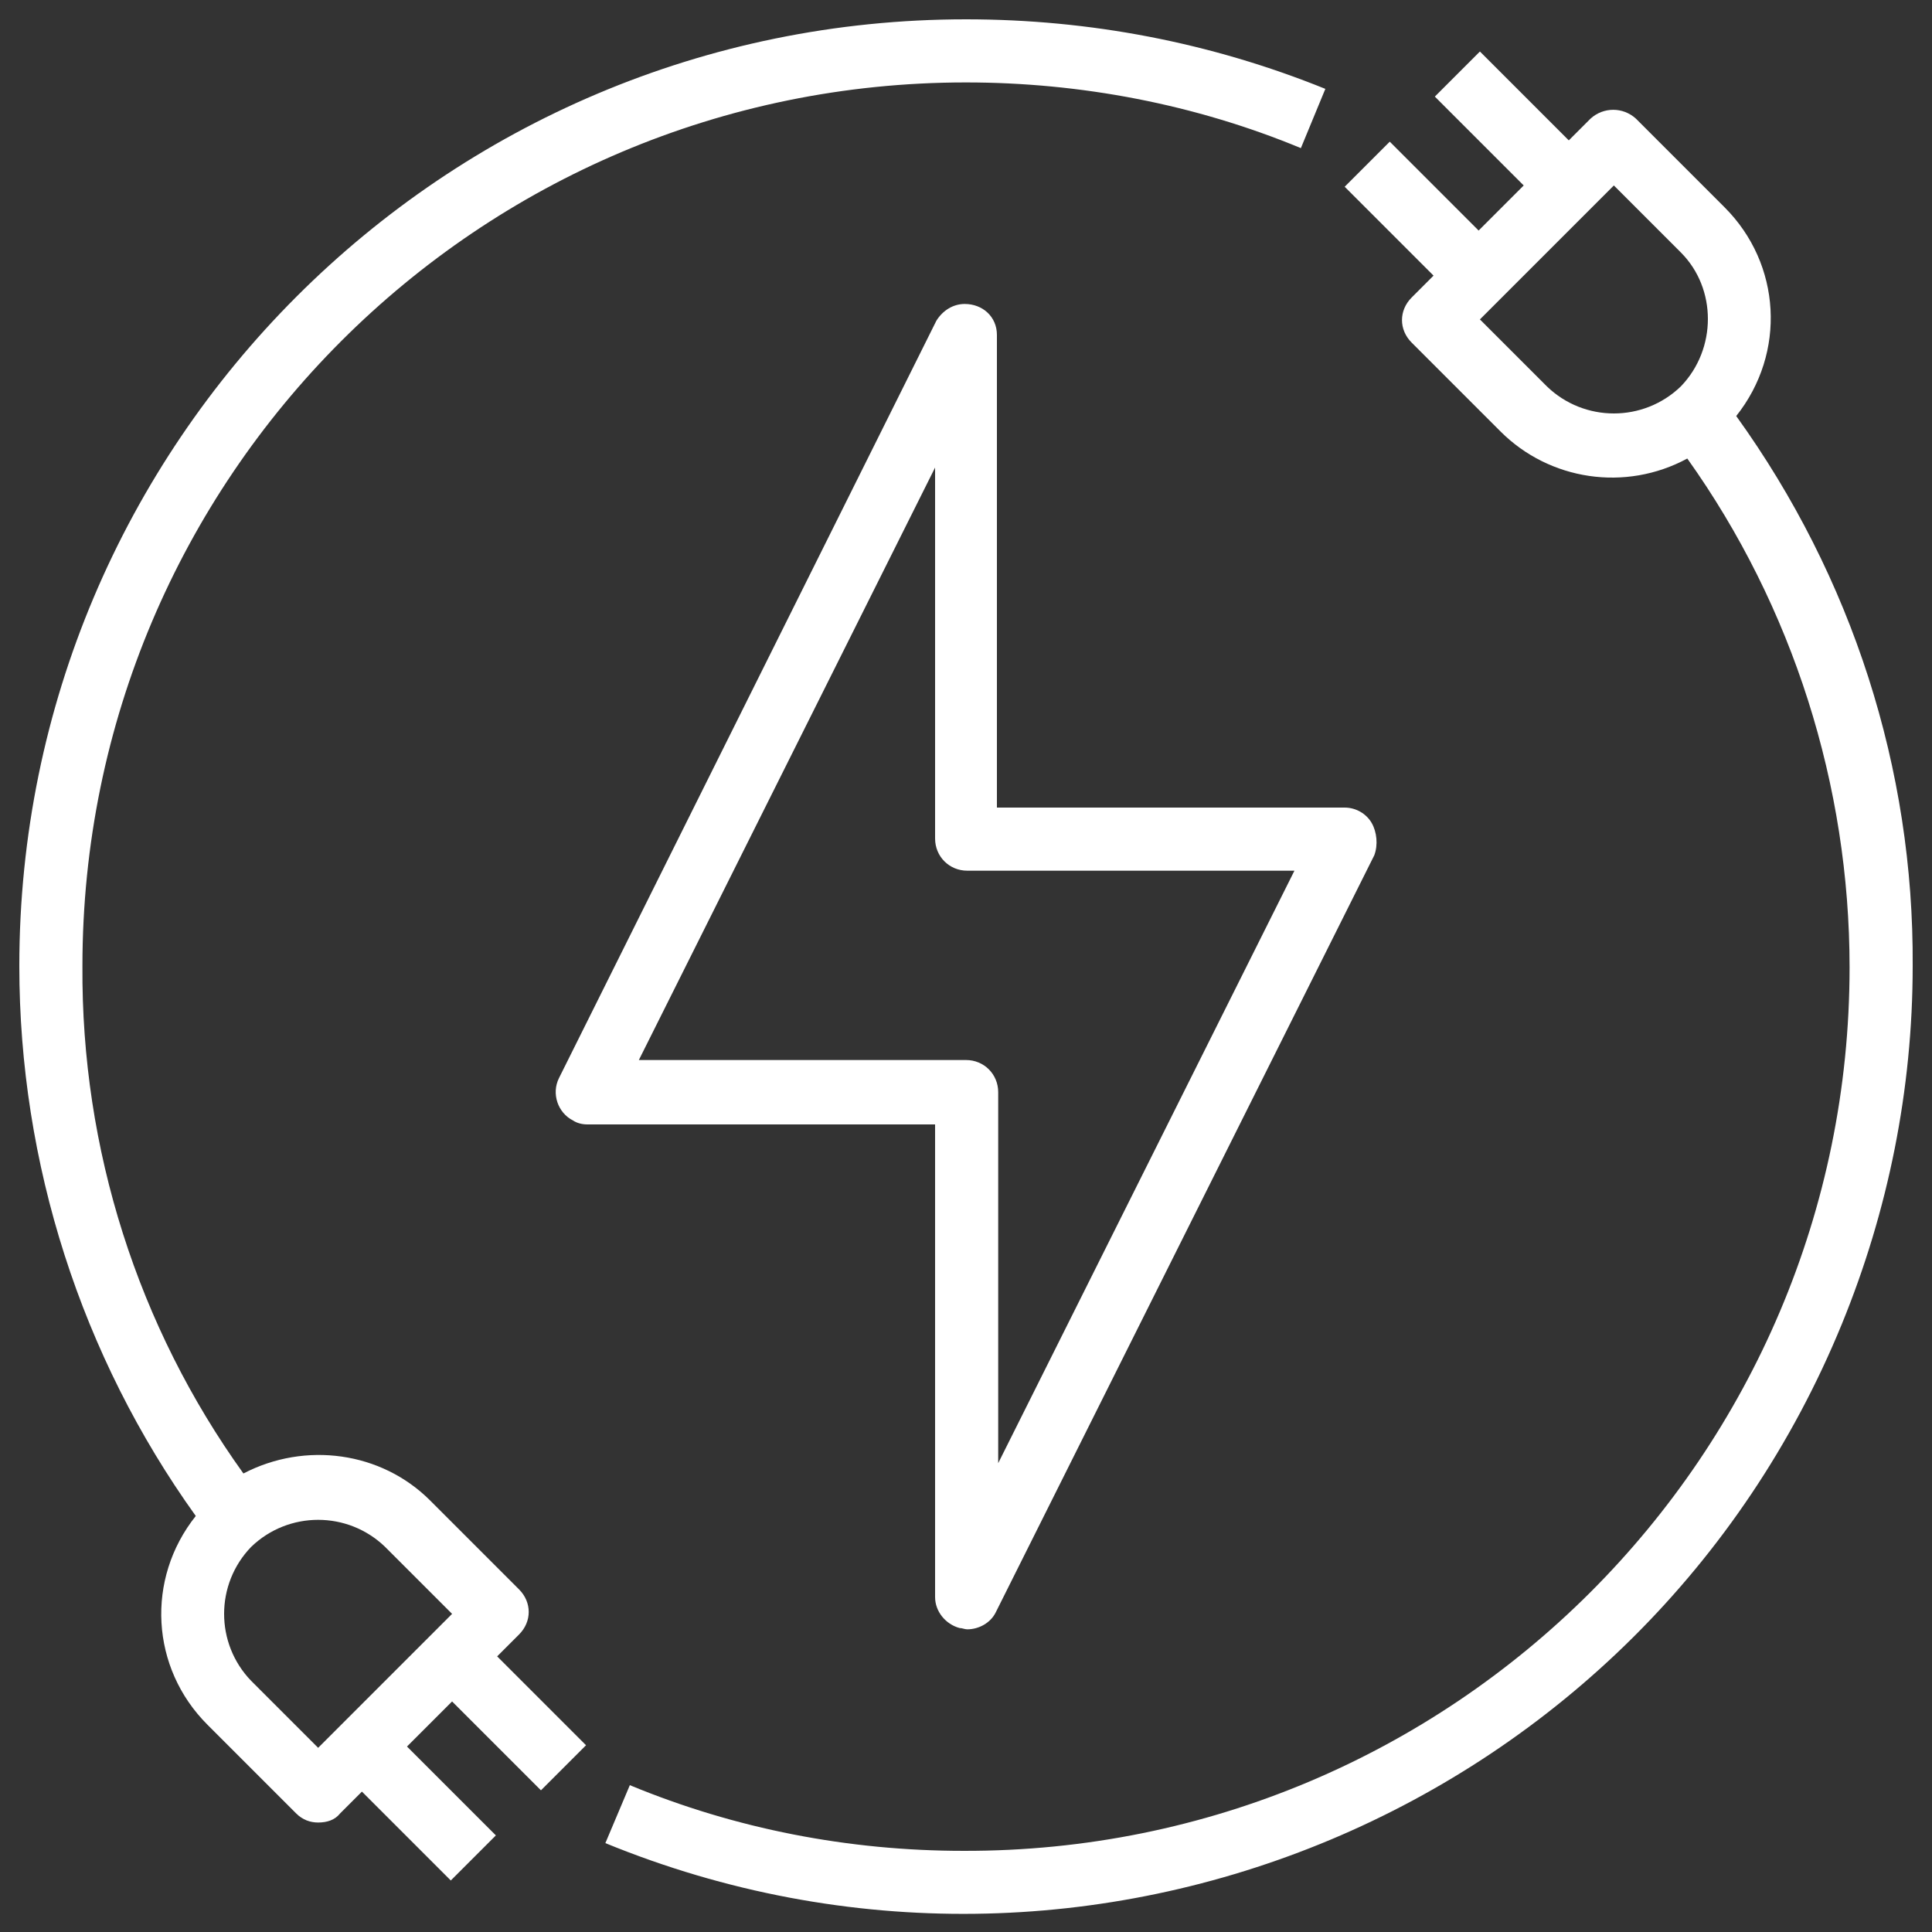 <?xml version="1.0" encoding="utf-8"?>
<!-- Generator: Adobe Illustrator 25.4.1, SVG Export Plug-In . SVG Version: 6.00 Build 0)  -->
<svg version="1.1" id="Layer_1" xmlns="http://www.w3.org/2000/svg" xmlns:xlink="http://www.w3.org/1999/xlink" x="0px" y="0px"
	 viewBox="0 0 150 150" style="enable-background:new 0 0 150 150;" xml:space="preserve">
<rect x="0" y="0" width="150" height="150" fill="#333333" stroke="none"/>
<style type="text/css">
	.st0{fill:#FFFFFF;}
</style>
<g id="Electric_Plug-2">
	<path class="st0" d="M106.5,63.9c-0.4-0.7-1.2-1.2-2.1-1.2h-27V26c0-1.4-1.1-2.4-2.5-2.4c-0.9,0-1.7,0.5-2.2,1.3L43.4,83.7
		c-0.6,1.2-0.1,2.7,1.1,3.3c0.3,0.2,0.7,0.3,1.1,0.3h27V124c0,1.1,0.8,2.1,1.9,2.4c0.2,0,0.4,0.1,0.6,0.1c0.9,0,1.8-0.5,2.2-1.3
		l29.4-58.8C107,65.6,106.9,64.6,106.5,63.9z M77.5,113.6V84.8c0-1.4-1.1-2.5-2.5-2.5H49.6l23-46v28.8c0,1.4,1.1,2.5,2.5,2.5h25.4
		L77.5,113.6z"/>
	<path class="st0" d="M134.8,32.3c3.9-4.9,3.5-11.8-0.9-16.2L127,9.2c-1-0.9-2.5-0.9-3.5,0l-1.7,1.7L114.9,4l-3.5,3.5l6.9,6.9
		l-3.5,3.5l-6.9-6.9l-3.5,3.5l6.9,6.9l-1.7,1.7c-1,1-1,2.5,0,3.5l6.9,6.9c3.8,3.8,9.7,4.7,14.5,2.1c8.2,11.5,12.6,25.4,12.6,39.5
		c0,37.9-30.8,68.7-68.8,68.6c-8.9,0-17.7-1.7-25.9-5.1l-1.9,4.5c37.6,15.4,80.6-2.7,96-40.3c3.6-8.8,5.5-18.2,5.5-27.8
		C148.6,59.7,143.8,44.8,134.8,32.3z M130.5,30c-2.9,2.8-7.5,2.8-10.4,0l-5.2-5.2l10.4-10.4l5.2,5.2C133.3,22.4,133.3,27.1,130.5,30
		z"/>
	<path class="st0" d="M75,1.5C34.4,1.5,1.5,34.4,1.5,75c0,15.3,4.8,30.3,13.7,42.7c-3.9,4.9-3.5,11.8,0.9,16.2l6.9,6.9
		c0.5,0.5,1.1,0.7,1.7,0.7c0.7,0,1.3-0.2,1.7-0.7l1.7-1.7l6.9,6.9l3.5-3.5l-6.9-6.9l3.5-3.5l6.9,6.9l3.5-3.5l-6.9-6.9l1.7-1.7
		c1-1,1-2.5,0-3.5l-6.9-6.9c-3.8-3.8-9.7-4.6-14.5-2.1C10.7,103,6.3,89.2,6.4,75C6.4,37.1,37.1,6.4,75,6.4c8.9,0,17.8,1.7,26,5.1
		l1.9-4.6C94,3.3,84.6,1.5,75,1.5z M19.5,120.1c2.9-2.8,7.5-2.8,10.4,0l5.2,5.2l-10.4,10.4l-5.2-5.2C16.7,127.6,16.7,123,19.5,120.1
		z"/>
</g>
</svg>
